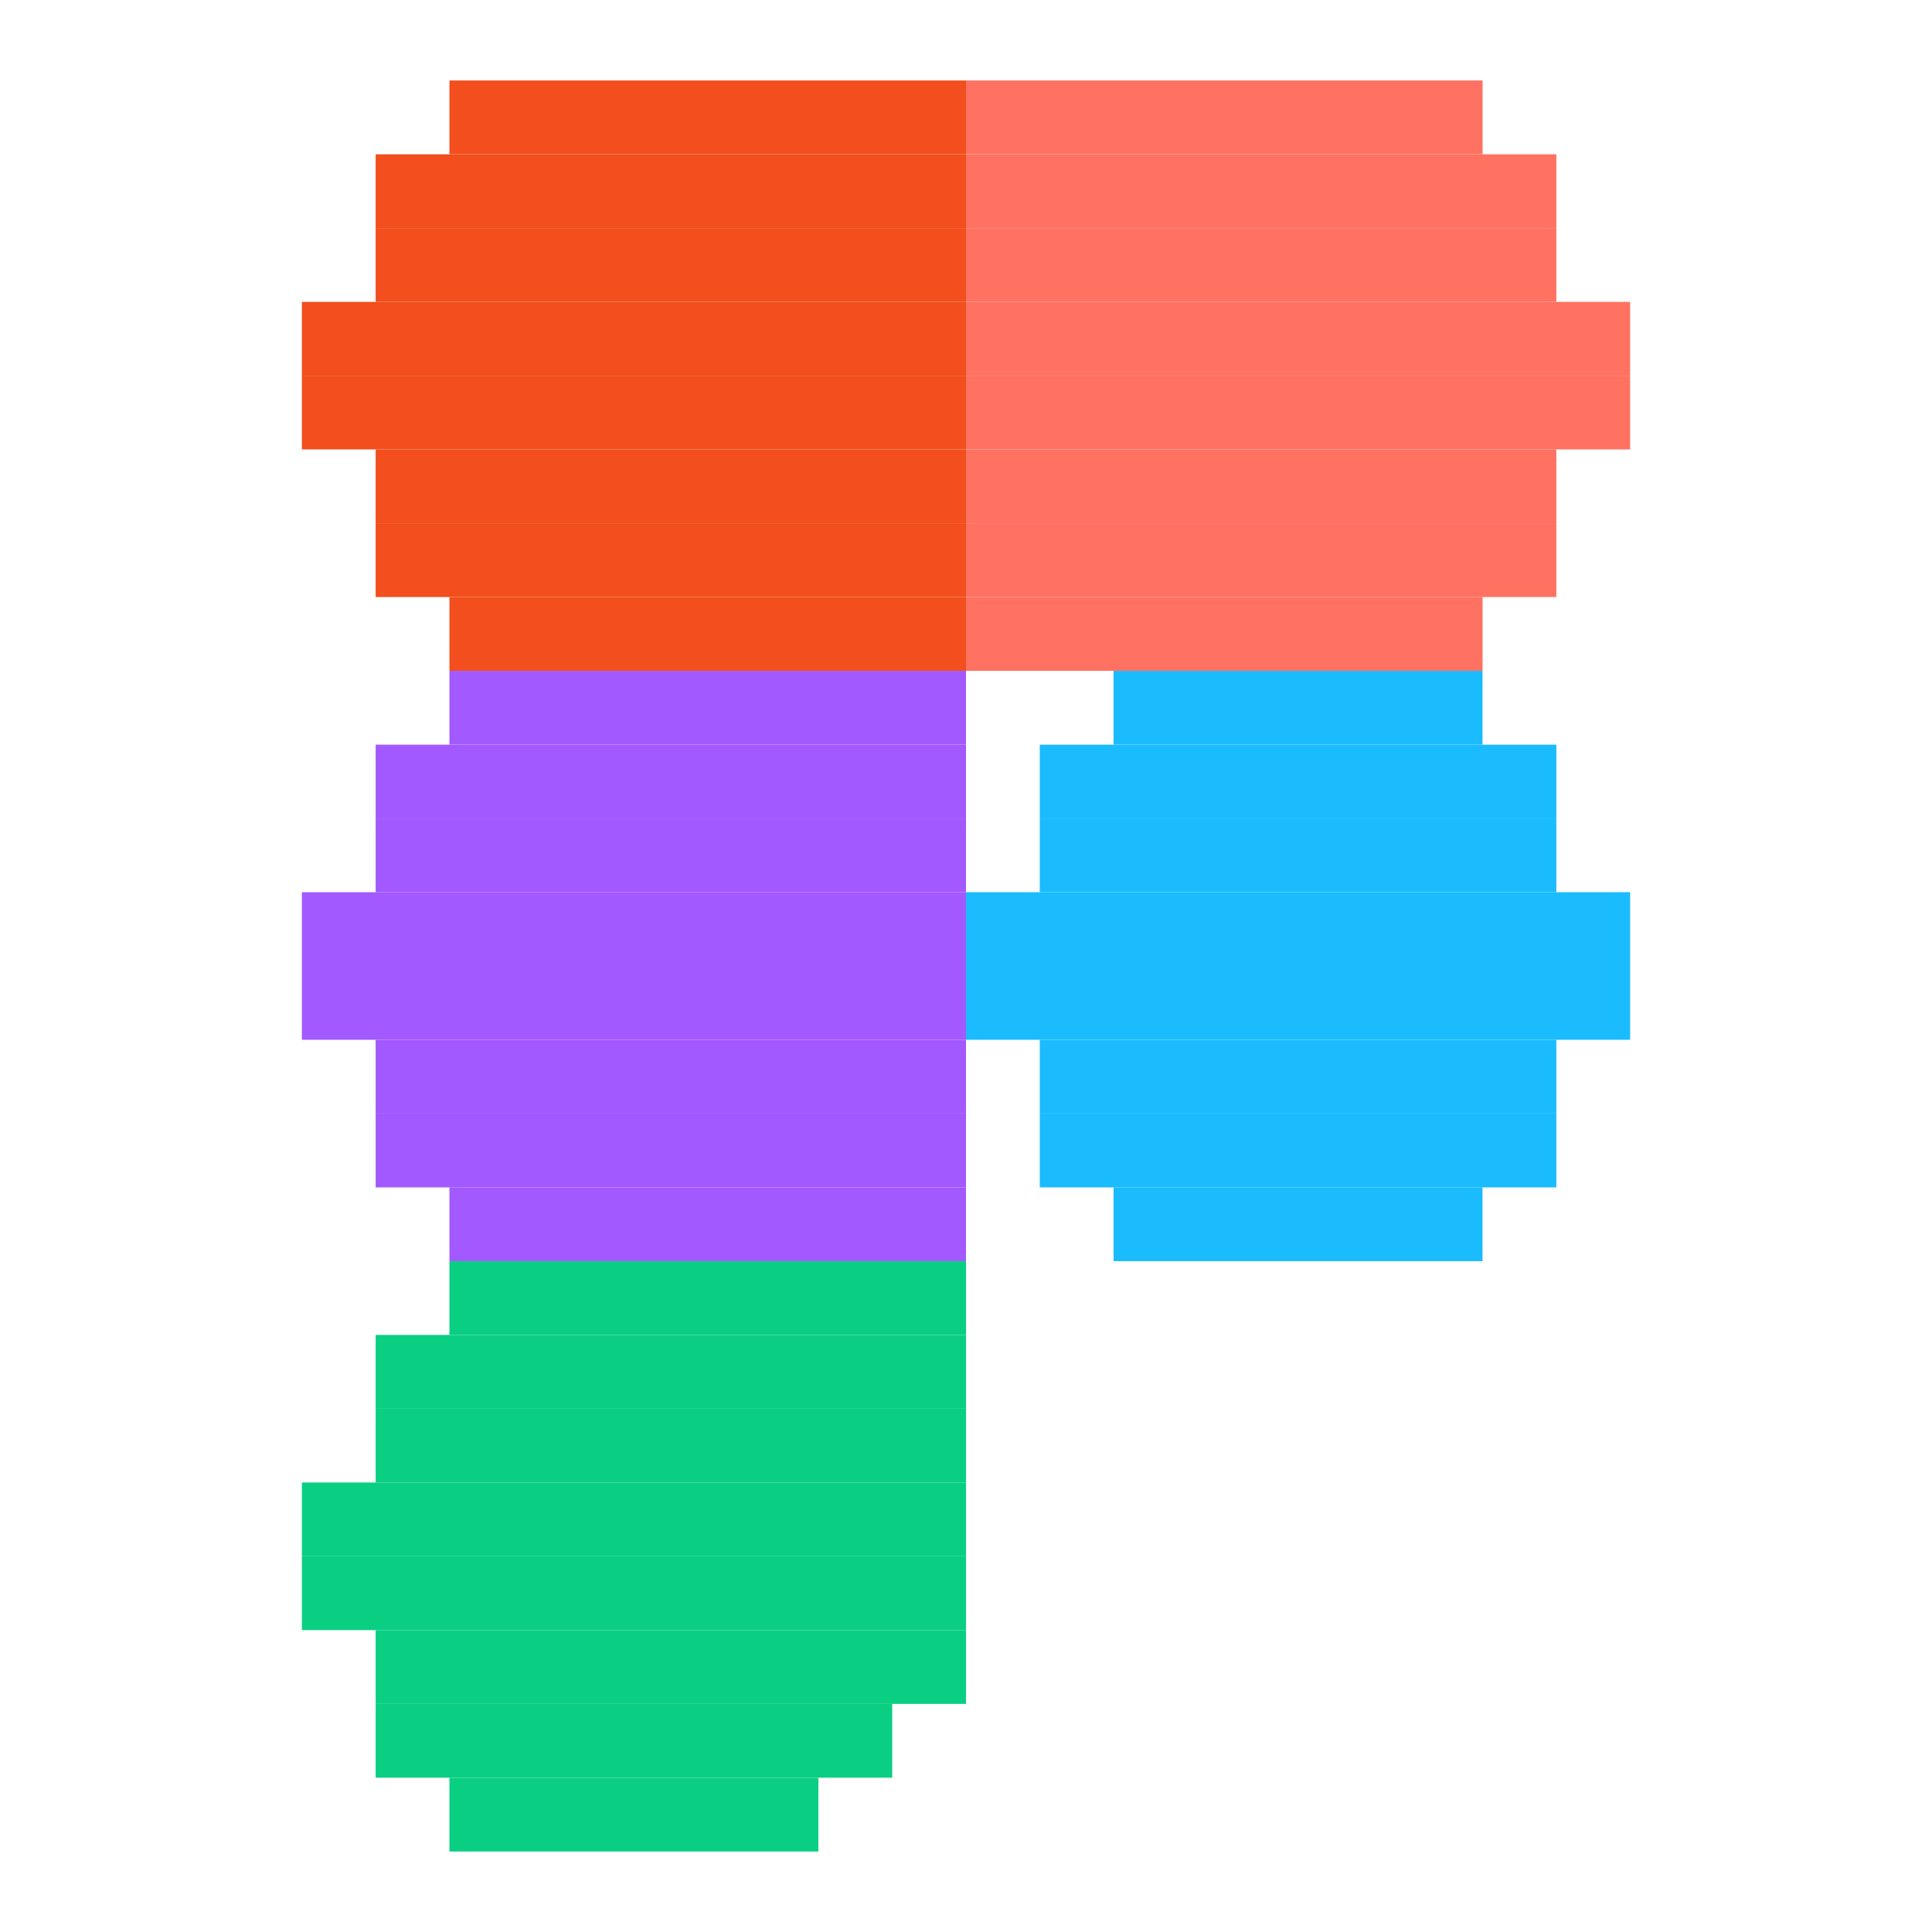 <svg width="32" height="32" viewBox="0 0 32 32" fill="none" xmlns="http://www.w3.org/2000/svg">
<rect x="16" y="14.778" width="11" height="1.222" fill="#1ABCFE"/>
<rect x="16" y="16" width="11" height="1.222" fill="#1ABCFE"/>
<rect width="8.556" height="1.222" transform="matrix(1 0 0 -1 17.222 18.444)" fill="#1ABCFE"/>
<rect width="8.556" height="1.222" transform="matrix(1 0 0 -1 17.222 13.556)" fill="#1ABCFE"/>
<rect width="8.556" height="1.222" transform="matrix(1 0 0 -1 17.222 19.667)" fill="#1ABCFE"/>
<rect width="8.556" height="1.222" transform="matrix(1 0 0 -1 17.222 14.778)" fill="#1ABCFE"/>
<rect width="6.111" height="1.222" transform="matrix(1 0 0 -1 18.444 20.889)" fill="#1ABCFE"/>
<rect width="6.111" height="1.222" transform="matrix(1 0 0 -1 18.444 12.333)" fill="#1ABCFE"/>
<rect x="5" y="24.555" width="11" height="1.222" fill="#0ACF83"/>
<rect x="5" y="25.778" width="11" height="1.222" fill="#0ACF83"/>
<rect width="9.778" height="1.222" transform="matrix(1 0 0 -1 6.222 28.222)" fill="#0ACF83"/>
<rect width="9.778" height="1.222" transform="matrix(1 0 0 -1 6.222 23.333)" fill="#0ACF83"/>
<rect width="8.556" height="1.222" transform="matrix(1 0 0 -1 6.222 29.444)" fill="#0ACF83"/>
<rect width="9.778" height="1.222" transform="matrix(1 0 0 -1 6.222 24.555)" fill="#0ACF83"/>
<rect width="6.111" height="1.222" transform="matrix(1 0 0 -1 7.444 30.667)" fill="#0ACF83"/>
<rect width="8.556" height="1.222" transform="matrix(1 0 0 -1 7.444 22.111)" fill="#0ACF83"/>
<rect x="5" y="14.778" width="11" height="1.222" fill="#A259FF"/>
<rect x="5" y="16" width="11" height="1.222" fill="#A259FF"/>
<rect width="9.778" height="1.222" transform="matrix(1 0 0 -1 6.222 18.444)" fill="#A259FF"/>
<rect width="9.778" height="1.222" transform="matrix(1 0 0 -1 6.222 13.556)" fill="#A259FF"/>
<rect width="9.778" height="1.222" transform="matrix(1 0 0 -1 6.222 19.667)" fill="#A259FF"/>
<rect width="9.778" height="1.222" transform="matrix(1 0 0 -1 6.222 14.778)" fill="#A259FF"/>
<rect width="8.556" height="1.222" transform="matrix(1 0 0 -1 7.444 20.889)" fill="#A259FF"/>
<rect width="8.556" height="1.222" transform="matrix(1 0 0 -1 7.444 12.333)" fill="#A259FF"/>
<rect x="5" y="5" width="11" height="1.222" fill="#F24E1E"/>
<rect x="5" y="6.222" width="11" height="1.222" fill="#F24E1E"/>
<rect width="9.778" height="1.222" transform="matrix(1 0 0 -1 6.222 8.667)" fill="#F24E1E"/>
<rect width="9.778" height="1.222" transform="matrix(1 0 0 -1 6.222 3.778)" fill="#F24E1E"/>
<rect width="9.778" height="1.222" transform="matrix(1 0 0 -1 6.222 9.889)" fill="#F24E1E"/>
<rect width="9.778" height="1.222" transform="matrix(1 0 0 -1 6.222 5)" fill="#F24E1E"/>
<rect width="8.556" height="1.222" transform="matrix(1 0 0 -1 7.444 11.111)" fill="#F24E1E"/>
<rect width="8.556" height="1.222" transform="matrix(1 0 0 -1 7.444 2.555)" fill="#F24E1E"/>
<rect width="11" height="1.222" transform="matrix(-1 0 0 1 27 5)" fill="#FF7262"/>
<rect width="11" height="1.222" transform="matrix(-1 0 0 1 27 6.222)" fill="#FF7262"/>
<rect x="25.778" y="8.667" width="9.778" height="1.222" transform="rotate(180 25.778 8.667)" fill="#FF7262"/>
<rect x="25.778" y="3.778" width="9.778" height="1.222" transform="rotate(180 25.778 3.778)" fill="#FF7262"/>
<rect x="25.778" y="9.889" width="9.778" height="1.222" transform="rotate(180 25.778 9.889)" fill="#FF7262"/>
<rect x="25.778" y="5" width="9.778" height="1.222" transform="rotate(180 25.778 5)" fill="#FF7262"/>
<rect x="24.556" y="11.111" width="8.556" height="1.222" transform="rotate(180 24.556 11.111)" fill="#FF7262"/>
<rect x="24.556" y="2.555" width="8.556" height="1.222" transform="rotate(180 24.556 2.555)" fill="#FF7262"/>
</svg>
